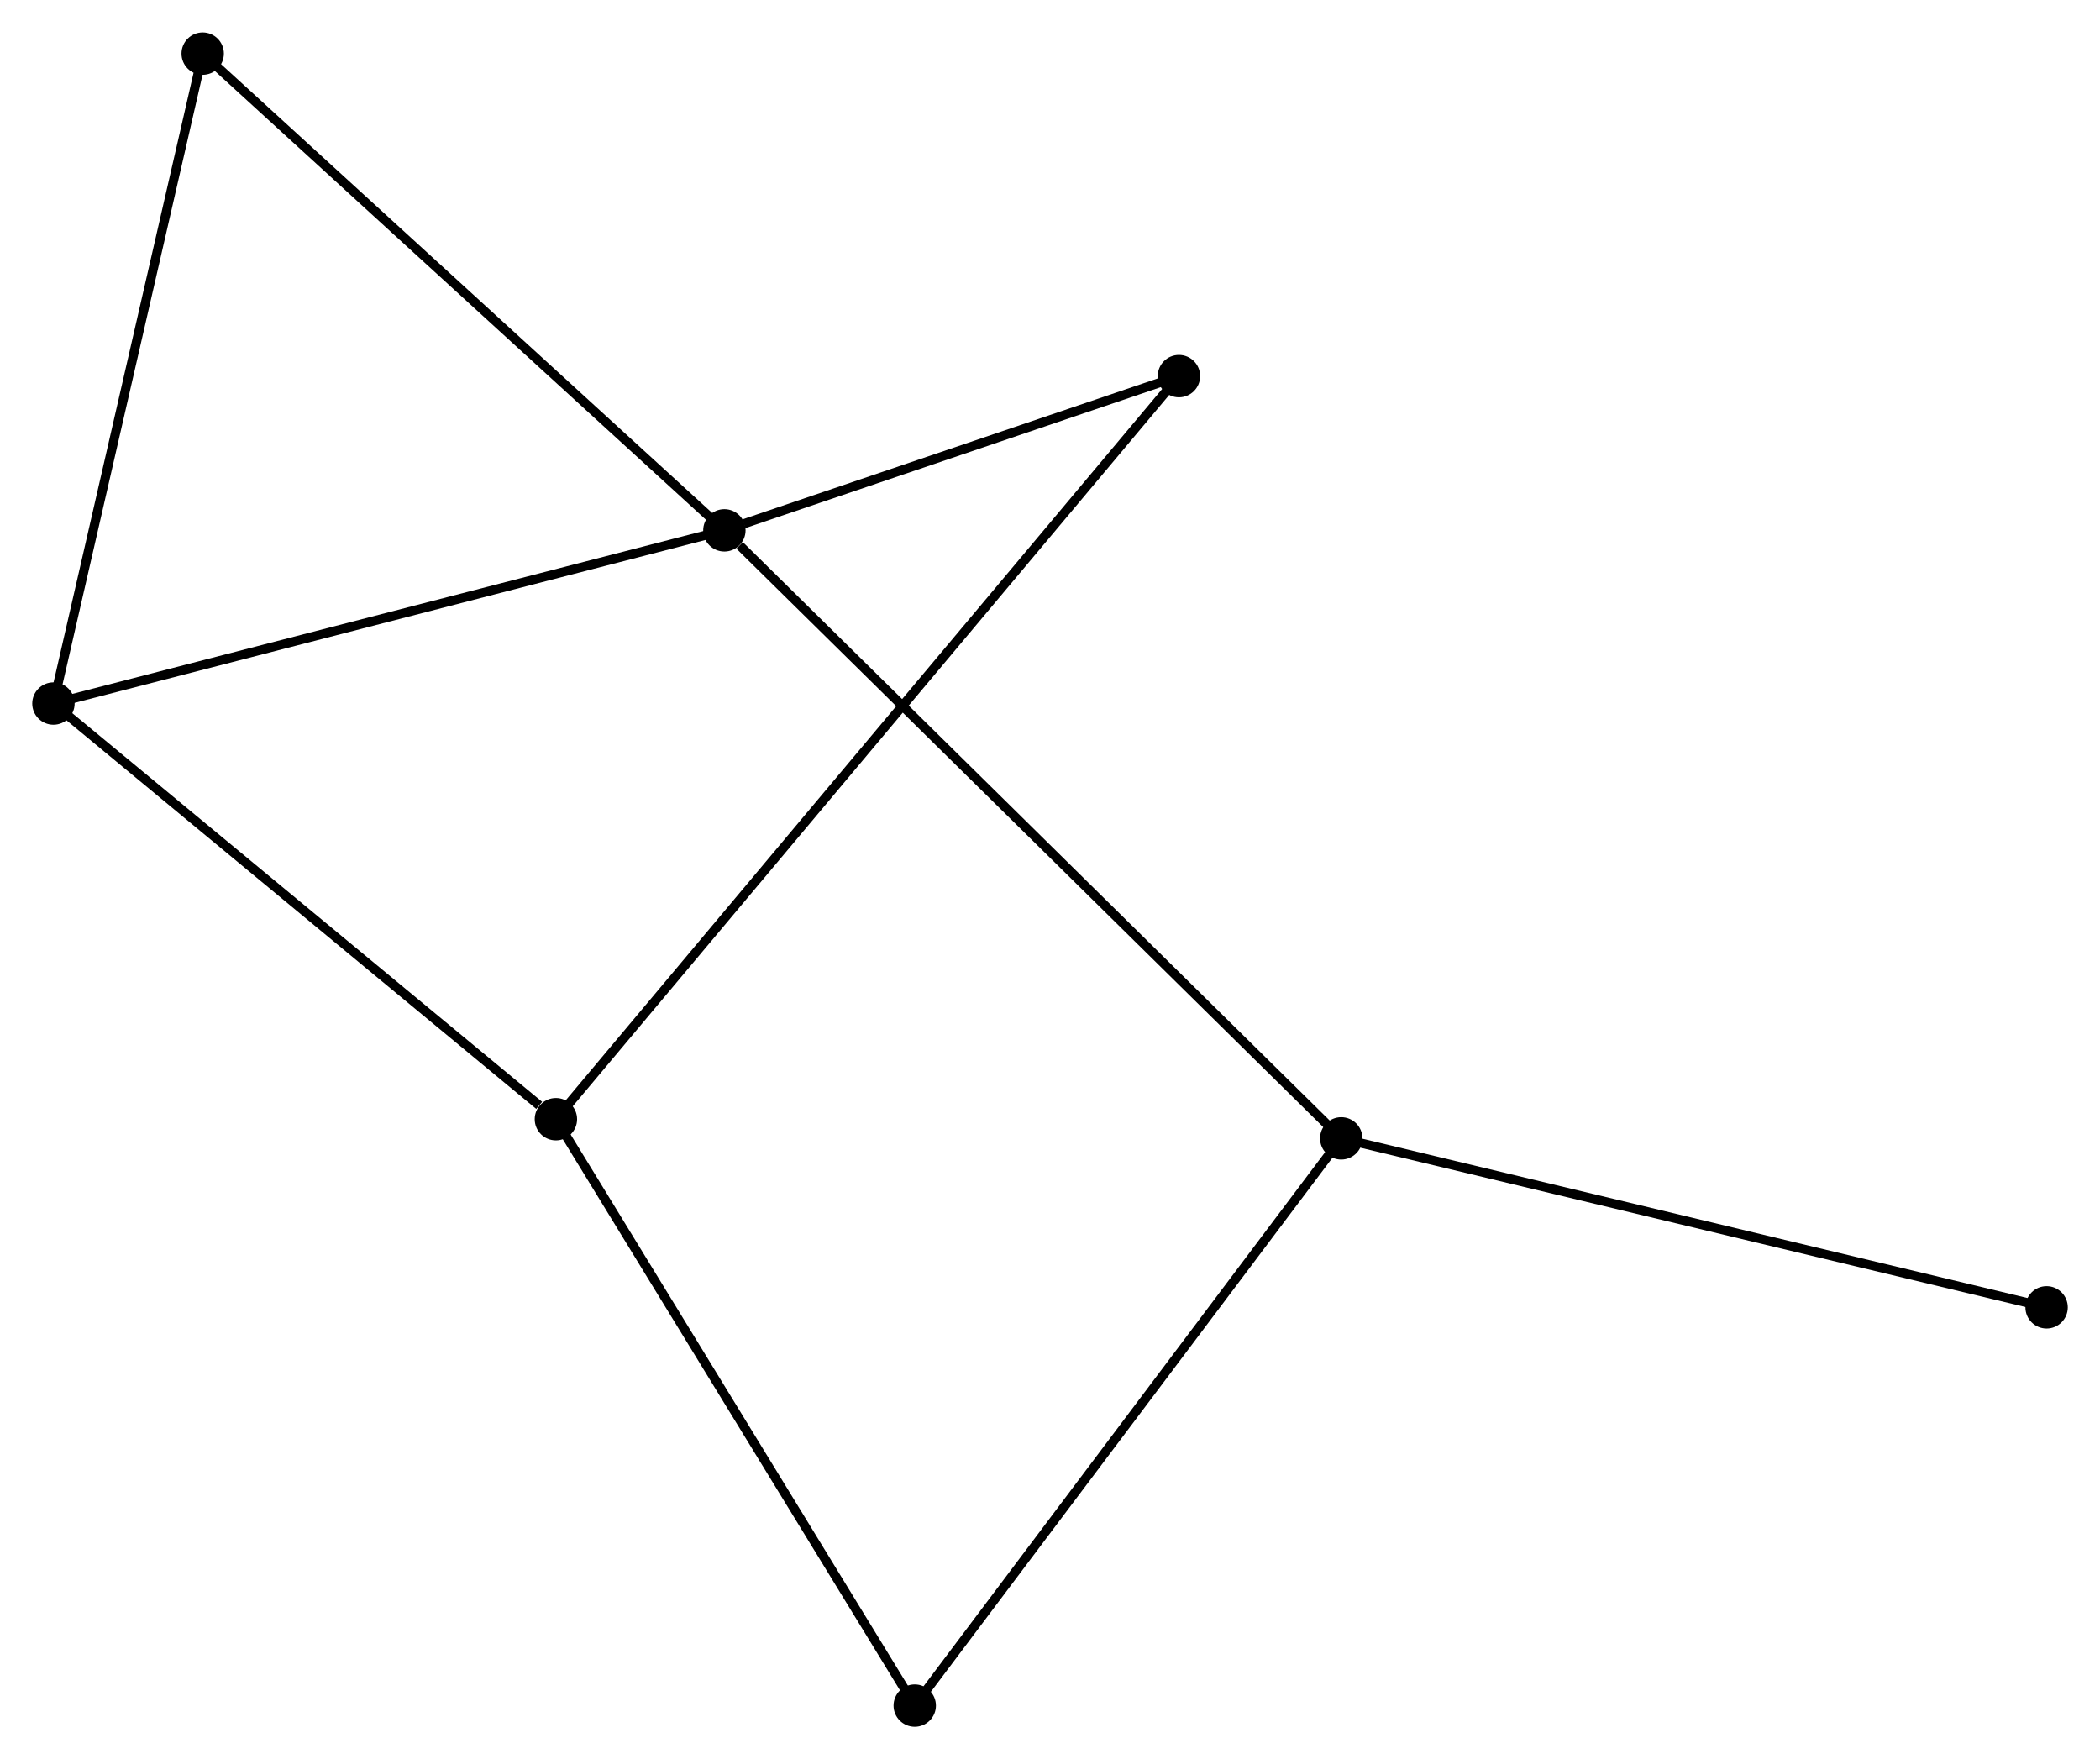 <?xml version="1.0" encoding="UTF-8" standalone="no"?>
<!DOCTYPE svg PUBLIC "-//W3C//DTD SVG 1.1//EN"
 "http://www.w3.org/Graphics/SVG/1.1/DTD/svg11.dtd">
<!-- Generated by graphviz version 2.36.0 (20140111.2315)
 -->
<!-- Title: %3 Pages: 1 -->
<svg width="228pt" height="191pt"
 viewBox="0.00 0.00 227.94 190.91" xmlns="http://www.w3.org/2000/svg" xmlns:xlink="http://www.w3.org/1999/xlink">
<g id="graph0" class="graph" transform="scale(1 1) rotate(0) translate(4 186.907)">
<title>%3</title>
<!-- 0 -->
<g id="node1" class="node"><title>0</title>
<ellipse fill="black" stroke="black" cx="74.626" cy="-129.362" rx="1.8" ry="1.8"/>
</g>
<!-- 2 -->
<g id="node2" class="node"><title>2</title>
<ellipse fill="black" stroke="black" cx="141.582" cy="-63.369" rx="1.8" ry="1.8"/>
</g>
<!-- 0&#45;&#45;2 -->
<g id="edge1" class="edge"><title>0&#45;&#45;2</title>
<path fill="none" stroke="black" d="M76.281,-127.731C85.625,-118.521 131.664,-73.145 140.214,-64.718"/>
</g>
<!-- 3 -->
<g id="node3" class="node"><title>3</title>
<ellipse fill="black" stroke="black" cx="1.8" cy="-110.562" rx="1.8" ry="1.8"/>
</g>
<!-- 0&#45;&#45;3 -->
<g id="edge2" class="edge"><title>0&#45;&#45;3</title>
<path fill="none" stroke="black" d="M72.825,-128.897C62.837,-126.319 14.302,-113.79 3.805,-111.08"/>
</g>
<!-- 4 -->
<g id="node4" class="node"><title>4</title>
<ellipse fill="black" stroke="black" cx="18" cy="-181.107" rx="1.8" ry="1.8"/>
</g>
<!-- 0&#45;&#45;4 -->
<g id="edge3" class="edge"><title>0&#45;&#45;4</title>
<path fill="none" stroke="black" d="M73.226,-130.641C65.46,-137.738 27.721,-172.224 19.558,-179.683"/>
</g>
<!-- 5 -->
<g id="node5" class="node"><title>5</title>
<ellipse fill="black" stroke="black" cx="123.966" cy="-146.102" rx="1.8" ry="1.8"/>
</g>
<!-- 0&#45;&#45;5 -->
<g id="edge4" class="edge"><title>0&#45;&#45;5</title>
<path fill="none" stroke="black" d="M76.746,-130.081C84.862,-132.835 113.902,-142.687 121.909,-145.404"/>
</g>
<!-- 6 -->
<g id="node7" class="node"><title>6</title>
<ellipse fill="black" stroke="black" cx="95.289" cy="-1.8" rx="1.8" ry="1.8"/>
</g>
<!-- 2&#45;&#45;6 -->
<g id="edge8" class="edge"><title>2&#45;&#45;6</title>
<path fill="none" stroke="black" d="M140.438,-61.847C134.089,-53.403 103.236,-12.37 96.563,-3.495"/>
</g>
<!-- 7 -->
<g id="node8" class="node"><title>7</title>
<ellipse fill="black" stroke="black" cx="218.143" cy="-45.028" rx="1.8" ry="1.8"/>
</g>
<!-- 2&#45;&#45;7 -->
<g id="edge9" class="edge"><title>2&#45;&#45;7</title>
<path fill="none" stroke="black" d="M143.475,-62.916C154.067,-60.379 205.898,-47.962 216.316,-45.466"/>
</g>
<!-- 3&#45;&#45;4 -->
<g id="edge10" class="edge"><title>3&#45;&#45;4</title>
<path fill="none" stroke="black" d="M2.267,-112.597C4.633,-122.899 15.264,-169.194 17.561,-179.197"/>
</g>
<!-- 1 -->
<g id="node6" class="node"><title>1</title>
<ellipse fill="black" stroke="black" cx="56.339" cy="-65.45" rx="1.8" ry="1.8"/>
</g>
<!-- 1&#45;&#45;3 -->
<g id="edge5" class="edge"><title>1&#45;&#45;3</title>
<path fill="none" stroke="black" d="M54.524,-66.951C46.096,-73.922 10.859,-103.069 3.252,-109.361"/>
</g>
<!-- 1&#45;&#45;5 -->
<g id="edge6" class="edge"><title>1&#45;&#45;5</title>
<path fill="none" stroke="black" d="M57.513,-66.85C65.721,-76.639 114.446,-134.748 122.76,-144.663"/>
</g>
<!-- 1&#45;&#45;6 -->
<g id="edge7" class="edge"><title>1&#45;&#45;6</title>
<path fill="none" stroke="black" d="M57.302,-63.876C62.644,-55.147 88.602,-12.727 94.217,-3.552"/>
</g>
</g>
</svg>
